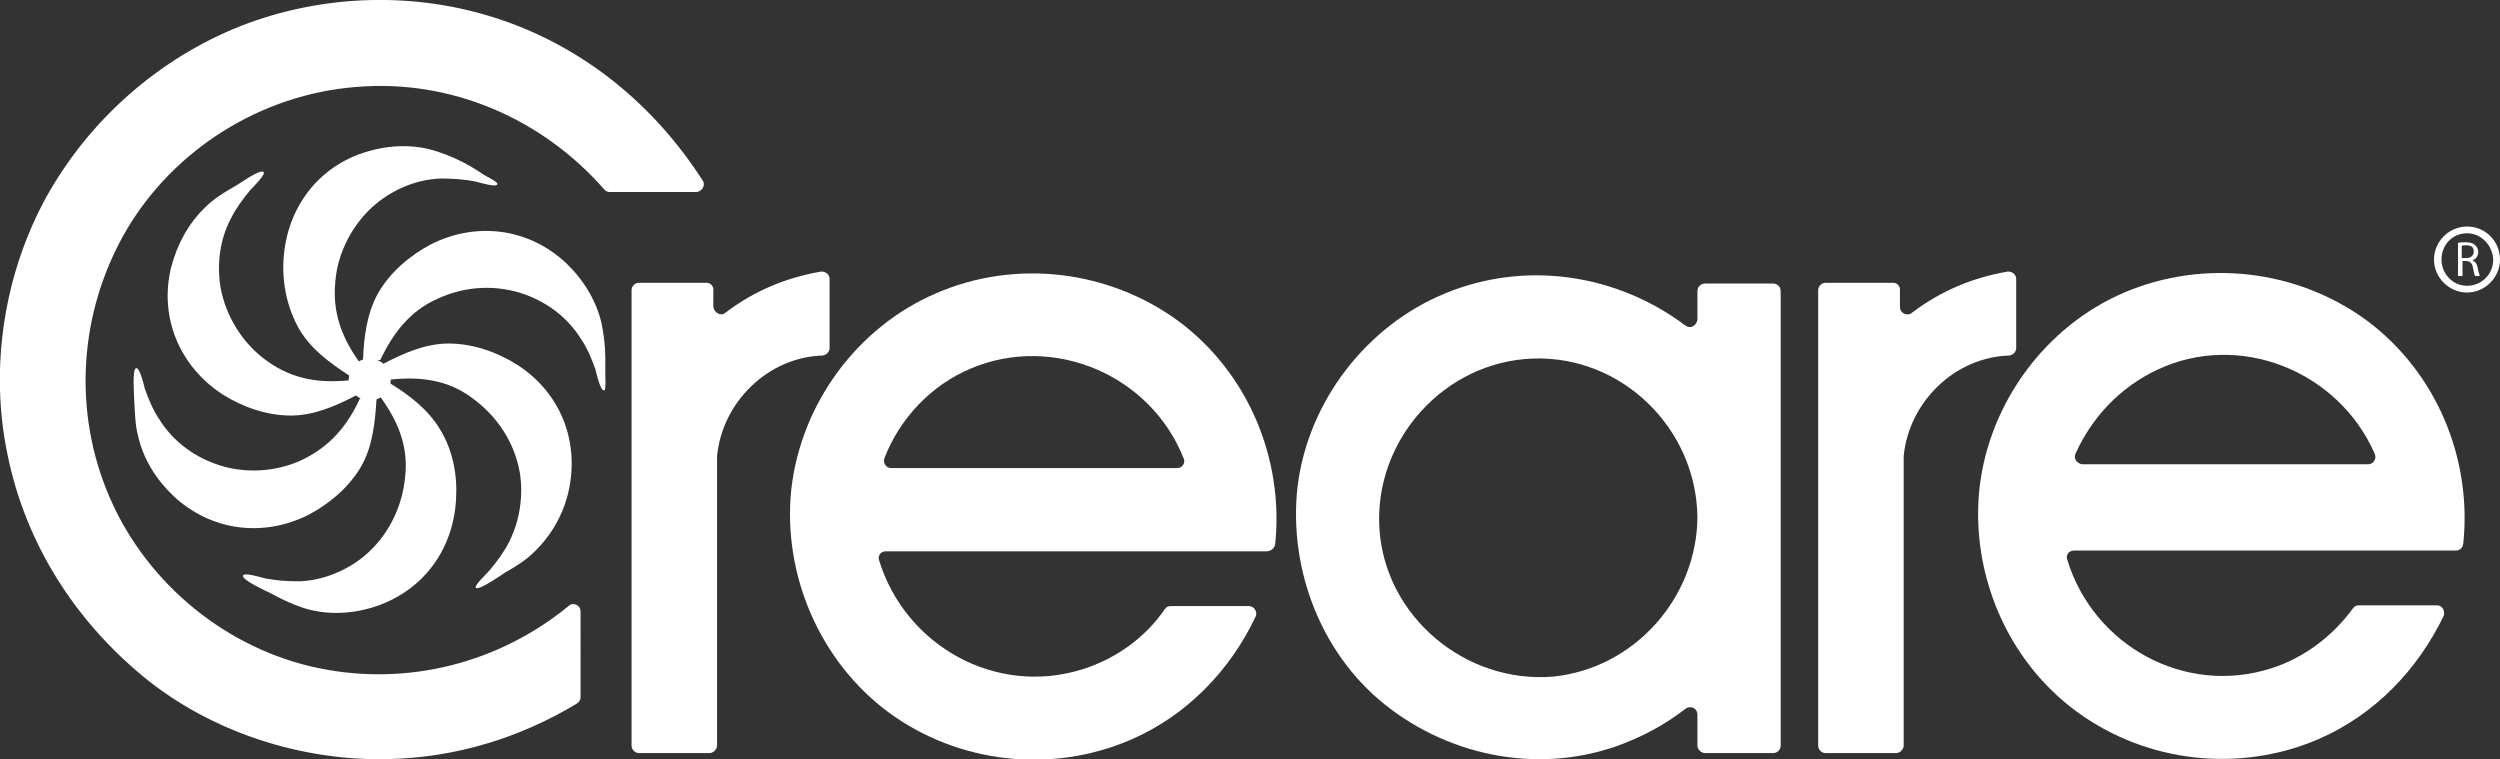 <?xml version="1.0" encoding="utf-8"?>
<!-- Generator: Adobe Illustrator 23.0.4, SVG Export Plug-In . SVG Version: 6.00 Build 0)  -->
<svg version="1.1" id="Layer_1" xmlns="http://www.w3.org/2000/svg" xmlns:xlink="http://www.w3.org/1999/xlink" x="0px" y="0px"
	 viewBox="0 0 333.3 101.2" style="enable-background:new 0 0 333.3 101.2;" xml:space="preserve">
<rect x="0" y="0" width="333.3" height="101.2" fill="#333333" stroke="none"/>
<style type="text/css">
	.st0{fill:#FFFFFF;}
</style>
<g>
	<path class="st0" d="M51.1,48.5c-0.1-0.1-0.3-0.2-0.5-0.3"/>
	<path class="st0" d="M52,51.1c0-0.2,0-0.4,0-0.6"/>
	<path class="st0" d="M50.2,53.2c0.2-0.1,0.4-0.2,0.5-0.2"/>
	<path class="st0" d="M47.5,52.7c0.1,0.1,0.3,0.2,0.5,0.3"/>
	<path class="st0" d="M46.6,50.1c0,0.2-0.1,0.4-0.1,0.6"/>
	<path class="st0" d="M48.4,48c-0.2,0.1-0.4,0.1-0.5,0.2"/>
	<path class="st0" d="M252.4,37.7h-9c-0.5,0-1,0.4-1,1v60.7c0,0.5,0.4,1,1,1h9.4c0.5,0,1-0.5,1-1V60.8c0.7-7.2,6.8-13.2,14.1-13.4
		c0.5-0.1,0.9-0.5,0.9-1v-9.2c0-0.6-0.5-1-1.1-1c-4.7,0.8-9,2.6-12.8,5.5c-0.6,0.5-1.6,0.1-1.6-0.8v-2.3
		C253.3,38.1,252.9,37.7,252.4,37.7"/>
	<path class="st0" d="M167.4,82.2c-3.4,7.2-9.2,13.2-16.6,16.4c-10.6,4.6-23,3.2-32.3-3.6c-9.2-6.8-14.2-18.4-13-29.8
		c1.3-11.4,8.8-21.6,19.3-26.1c10.6-4.6,23-3.1,32.3,3.7c9.3,6.9,14.1,18.4,12.9,29.8c-0.1,0.5-0.5,0.8-1,0.9h-50.9
		c-0.7,0-1.1,0.6-0.9,1.2c3.5,11.4,15.6,18.2,27.2,14.5c4.4-1.4,8.3-4.2,10.9-8c0.2-0.3,0.5-0.4,0.8-0.4h10.4
		C167.2,80.8,167.7,81.6,167.4,82.2 M157.8,61.1c-4.4-11.1-17.3-16.6-28.3-12c-5.3,2.2-9.5,6.6-11.6,12c-0.2,0.6,0.2,1.3,0.9,1.3
		h38.2C157.6,62.4,158.1,61.7,157.8,61.1z"/>
	<path class="st0" d="M93.7,24.1c-6.4-10-15.7-17.7-27-21.5C55.4-1.2,43-0.8,32,3.5C21,7.9,11.8,16.1,6.1,26.4
		C0.5,36.7-1.4,49.1,1,60.6c2.4,11.8,8.9,22,18.1,29.6c9,7.4,21.1,11.3,32.7,11c8.9-0.2,17.5-2.8,25.1-7.4c0.3-0.2,0.5-0.5,0.5-0.8
		V81.5c0-0.8-1-1.3-1.6-0.7c-9.3,7.6-21.4,10.7-33.2,8.3c-12.3-2.5-22.9-11.2-27.9-22.6c-5.1-11.6-4.2-25,2.2-35.9
		c6.4-10.8,18-18,30.5-19c12.7-1.1,24.9,4.2,33.2,13.7c0.2,0.2,0.4,0.3,0.7,0.3h11.6C93.6,25.5,94.1,24.7,93.7,24.1"/>
	<path class="st0" d="M94.2,37.7h-9c-0.5,0-1,0.4-1,1v60.7c0,0.5,0.4,1,1,1h9.4c0.5,0,1-0.5,1-1V60.8c0.7-7.2,6.8-13.2,14.1-13.4
		c0.5-0.1,0.9-0.5,0.9-1v-9.2c0-0.6-0.5-1-1.1-1c-4.7,0.8-9,2.6-12.8,5.5c-0.6,0.5-1.5,0-1.6-0.8v-2.3
		C95.1,38.1,94.7,37.7,94.2,37.7"/>
	<path class="st0" d="M224.7,94.5c-2.2,1.7-4.6,3.1-7.2,4.2c-10.6,4.6-22.9,2.7-32-4.1c-9.2-6.8-13.8-18.6-12.5-29.8
		c1.4-11.3,9.2-21.4,19.7-25.7c10.7-4.4,22.8-2.6,32,4.3c0.7,0.5,1.5,0,1.6-0.8v-3.8c0-0.5,0.4-1,1-1h9.1c0.5,0,1,0.4,1,1v60.6
		c0,0.5-0.4,1-1,1h-9.1c-0.5,0-1-0.5-1-1v-4.1C226.3,94.4,225.4,94,224.7,94.5 M226.3,69c-0.1-11.8-10-21.6-21.9-21.2
		c-11.8,0.4-21.2,10.8-20.5,22.6c0.7,11.8,11.5,20.8,23.2,19.8C217.9,89.1,226.2,79.7,226.3,69"/>
	<path class="st0" d="M327.4,73.4h-50.9c-0.7,0-1.1,0.6-0.9,1.2c3.5,11.5,15.7,18.2,27.2,14.5c4.4-1.4,8.2-4.3,10.9-8
		c0.2-0.3,0.5-0.4,0.8-0.4h10.4c0.7,0,1.1,0.7,0.9,1.4c-3.5,7.2-9.1,13.1-16.6,16.4c-10.6,4.6-23,3.2-32.3-3.6
		c-9.3-6.8-14.2-18.4-13-29.8c1.3-11.4,8.8-21.6,19.3-26.1c10.6-4.5,23-3.1,32.3,3.7c9.3,6.9,14.1,18.4,12.9,29.8
		C328.3,73.1,327.9,73.4,327.4,73.4 M277.6,61.9h38.1c0.7,0,1.2-0.7,0.9-1.4c-4.8-11-18-16.4-29-11.2c-4.9,2.3-8.7,6.3-10.9,11.2
		C276.4,61.1,276.9,61.8,277.6,61.9z"/>
	<path class="st0" d="M48.4,48c0.1-3,0.5-6.2,2-8.9c1.6-2.8,4.2-5,7-6.5c6.1-3.1,13.1-2.2,18.1,2.5c2.3,2.2,4,5,4.7,8
		c0.3,1.5,0.5,3.1,0.5,4.6c0,0.7,0,1.5,0,2.2c0,0.3,0.1,2-0.1,2.1c-0.5,0.4-1.1-2.3-1.2-2.7c-0.5-1.4-1.1-2.9-2-4.2
		c-1.7-2.7-4.3-4.7-7.3-5.8c-3.8-1.4-8-1.2-11.7,0.5c-3.7,1.6-6,4.6-7.7,8.2"/>
	<path class="st0" d="M51.1,48.5c2.7-1.4,5.6-2.7,8.7-2.7c3.2,0,6.4,1.1,9.1,2.8c5.8,3.7,8.4,10.2,6.9,16.9
		c-0.7,3.1-2.3,5.9-4.6,8.1c-1.1,1.1-2.4,1.9-3.8,2.7c-0.5,0.3-3.3,2.3-3.9,2.1C63,78.2,65,76.4,65.3,76c1-1.2,1.9-2.4,2.6-3.8
		c1.4-2.8,1.9-6.1,1.4-9.2c-0.7-4-3-7.5-6.3-9.9c-3.3-2.5-7-2.9-10.9-2.5"/>
	<path class="st0" d="M52,51.1c2.6,1.6,5.1,3.5,6.7,6.2c1.7,2.8,2.3,6.1,2.1,9.3c-0.4,6.9-4.6,12.4-11.2,14.4c-3,0.9-6.3,1-9.3,0
		c-1.5-0.5-2.9-1.2-4.2-1.9c-0.6-0.3-3.7-1.7-3.7-2.3c-0.1-0.6,2.5,0.2,2.9,0.3c1.5,0.3,3,0.4,4.6,0.4c3.1-0.1,6.3-1.4,8.7-3.4
		c3.1-2.6,5-6.4,5.4-10.4c0.5-4.1-0.9-7.5-3.3-10.8"/>
	<path class="st0" d="M50.2,53.2c-0.2,3.1-0.5,6.2-2,8.9c-1.6,2.8-4.2,5-7,6.5c-6.1,3.1-13.1,2.2-18.1-2.5c-2.3-2.2-4-4.9-4.7-8
		c-0.4-1.5-0.4-3.1-0.5-4.6c0-0.6-0.3-4.1,0.2-4.4c0.5-0.3,1.1,2.3,1.2,2.7c0.5,1.4,1.1,2.9,2,4.2c1.7,2.7,4.3,4.7,7.3,5.8
		c3.7,1.4,8.1,1.2,11.7-0.5c3.7-1.8,6-4.5,7.7-8.2"/>
	<path class="st0" d="M47.5,52.7c-2.7,1.4-5.6,2.7-8.7,2.7c-3.2,0-6.4-1.1-9.1-2.8c-5.7-3.7-8.5-10.2-6.9-16.9
		c0.8-3.1,2.3-5.9,4.6-8.1c1.1-1.1,2.4-1.9,3.8-2.7c0.6-0.3,3.3-2.3,3.9-2c0.5,0.2-1.4,2.1-1.7,2.4c-1,1.2-1.9,2.4-2.6,3.8
		c-1.5,2.8-1.9,6.1-1.4,9.2c0.7,3.9,3,7.6,6.3,9.9c3.4,2.4,6.9,2.9,10.9,2.5"/>
	<path class="st0" d="M46.6,50.1c-2.6-1.7-5.1-3.5-6.7-6.2c-1.6-2.8-2.3-6.1-2.1-9.3c0.4-6.8,4.6-12.5,11.2-14.4c3-0.9,6.3-1,9.3,0
		c1.5,0.5,2.9,1.1,4.3,1.9c0.7,0.4,1.3,0.8,1.9,1.2c0.3,0.2,1.8,0.9,1.8,1.2c0.1,0.6-2.5-0.2-2.9-0.3c-1.5-0.3-3.1-0.4-4.6-0.4
		c-3.2,0.1-6.3,1.4-8.7,3.4c-3,2.5-5.1,6.4-5.4,10.4c-0.4,4.1,0.9,7.5,3.3,10.8"/>
	<path class="st0" d="M46.5,50.6c0,1.6,1.3,2.8,2.8,2.8c1.5,0,2.8-1.3,2.8-2.8c0-1.5-1.3-2.8-2.8-2.8C47.7,47.8,46.5,49,46.5,50.6"
		/>
	<path class="st0" d="M328.9,39c-2.4,0-4.4-2-4.4-4.4c0-2.4,2-4.4,4.4-4.4c2.5,0,4.4,2,4.4,4.4C333.3,37,331.3,39,328.9,39z
		 M328.9,31.1c-1.9,0-3.4,1.5-3.4,3.5c0,1.9,1.5,3.5,3.4,3.5c1.9,0,3.5-1.5,3.5-3.5C332.3,32.7,330.8,31.1,328.9,31.1z"/>
	<g>
		<path class="st0" d="M327.6,32.4c0.3-0.1,0.7-0.1,1.1-0.1c0.6,0,1,0.1,1.3,0.4c0.2,0.2,0.4,0.5,0.4,0.9c0,0.6-0.4,1-0.8,1.1v0
			c0.3,0.1,0.6,0.4,0.7,0.9c0.1,0.6,0.3,1.1,0.3,1.2h-0.6c-0.1-0.1-0.2-0.5-0.3-1.1c-0.1-0.6-0.4-0.9-0.9-0.9h-0.5v2h-0.6V32.4z
			 M328.2,34.4h0.6c0.6,0,1-0.3,1-0.9c0-0.6-0.4-0.8-1-0.8c-0.3,0-0.5,0-0.6,0.1V34.4z"/>
	</g>
</g>
</svg>
